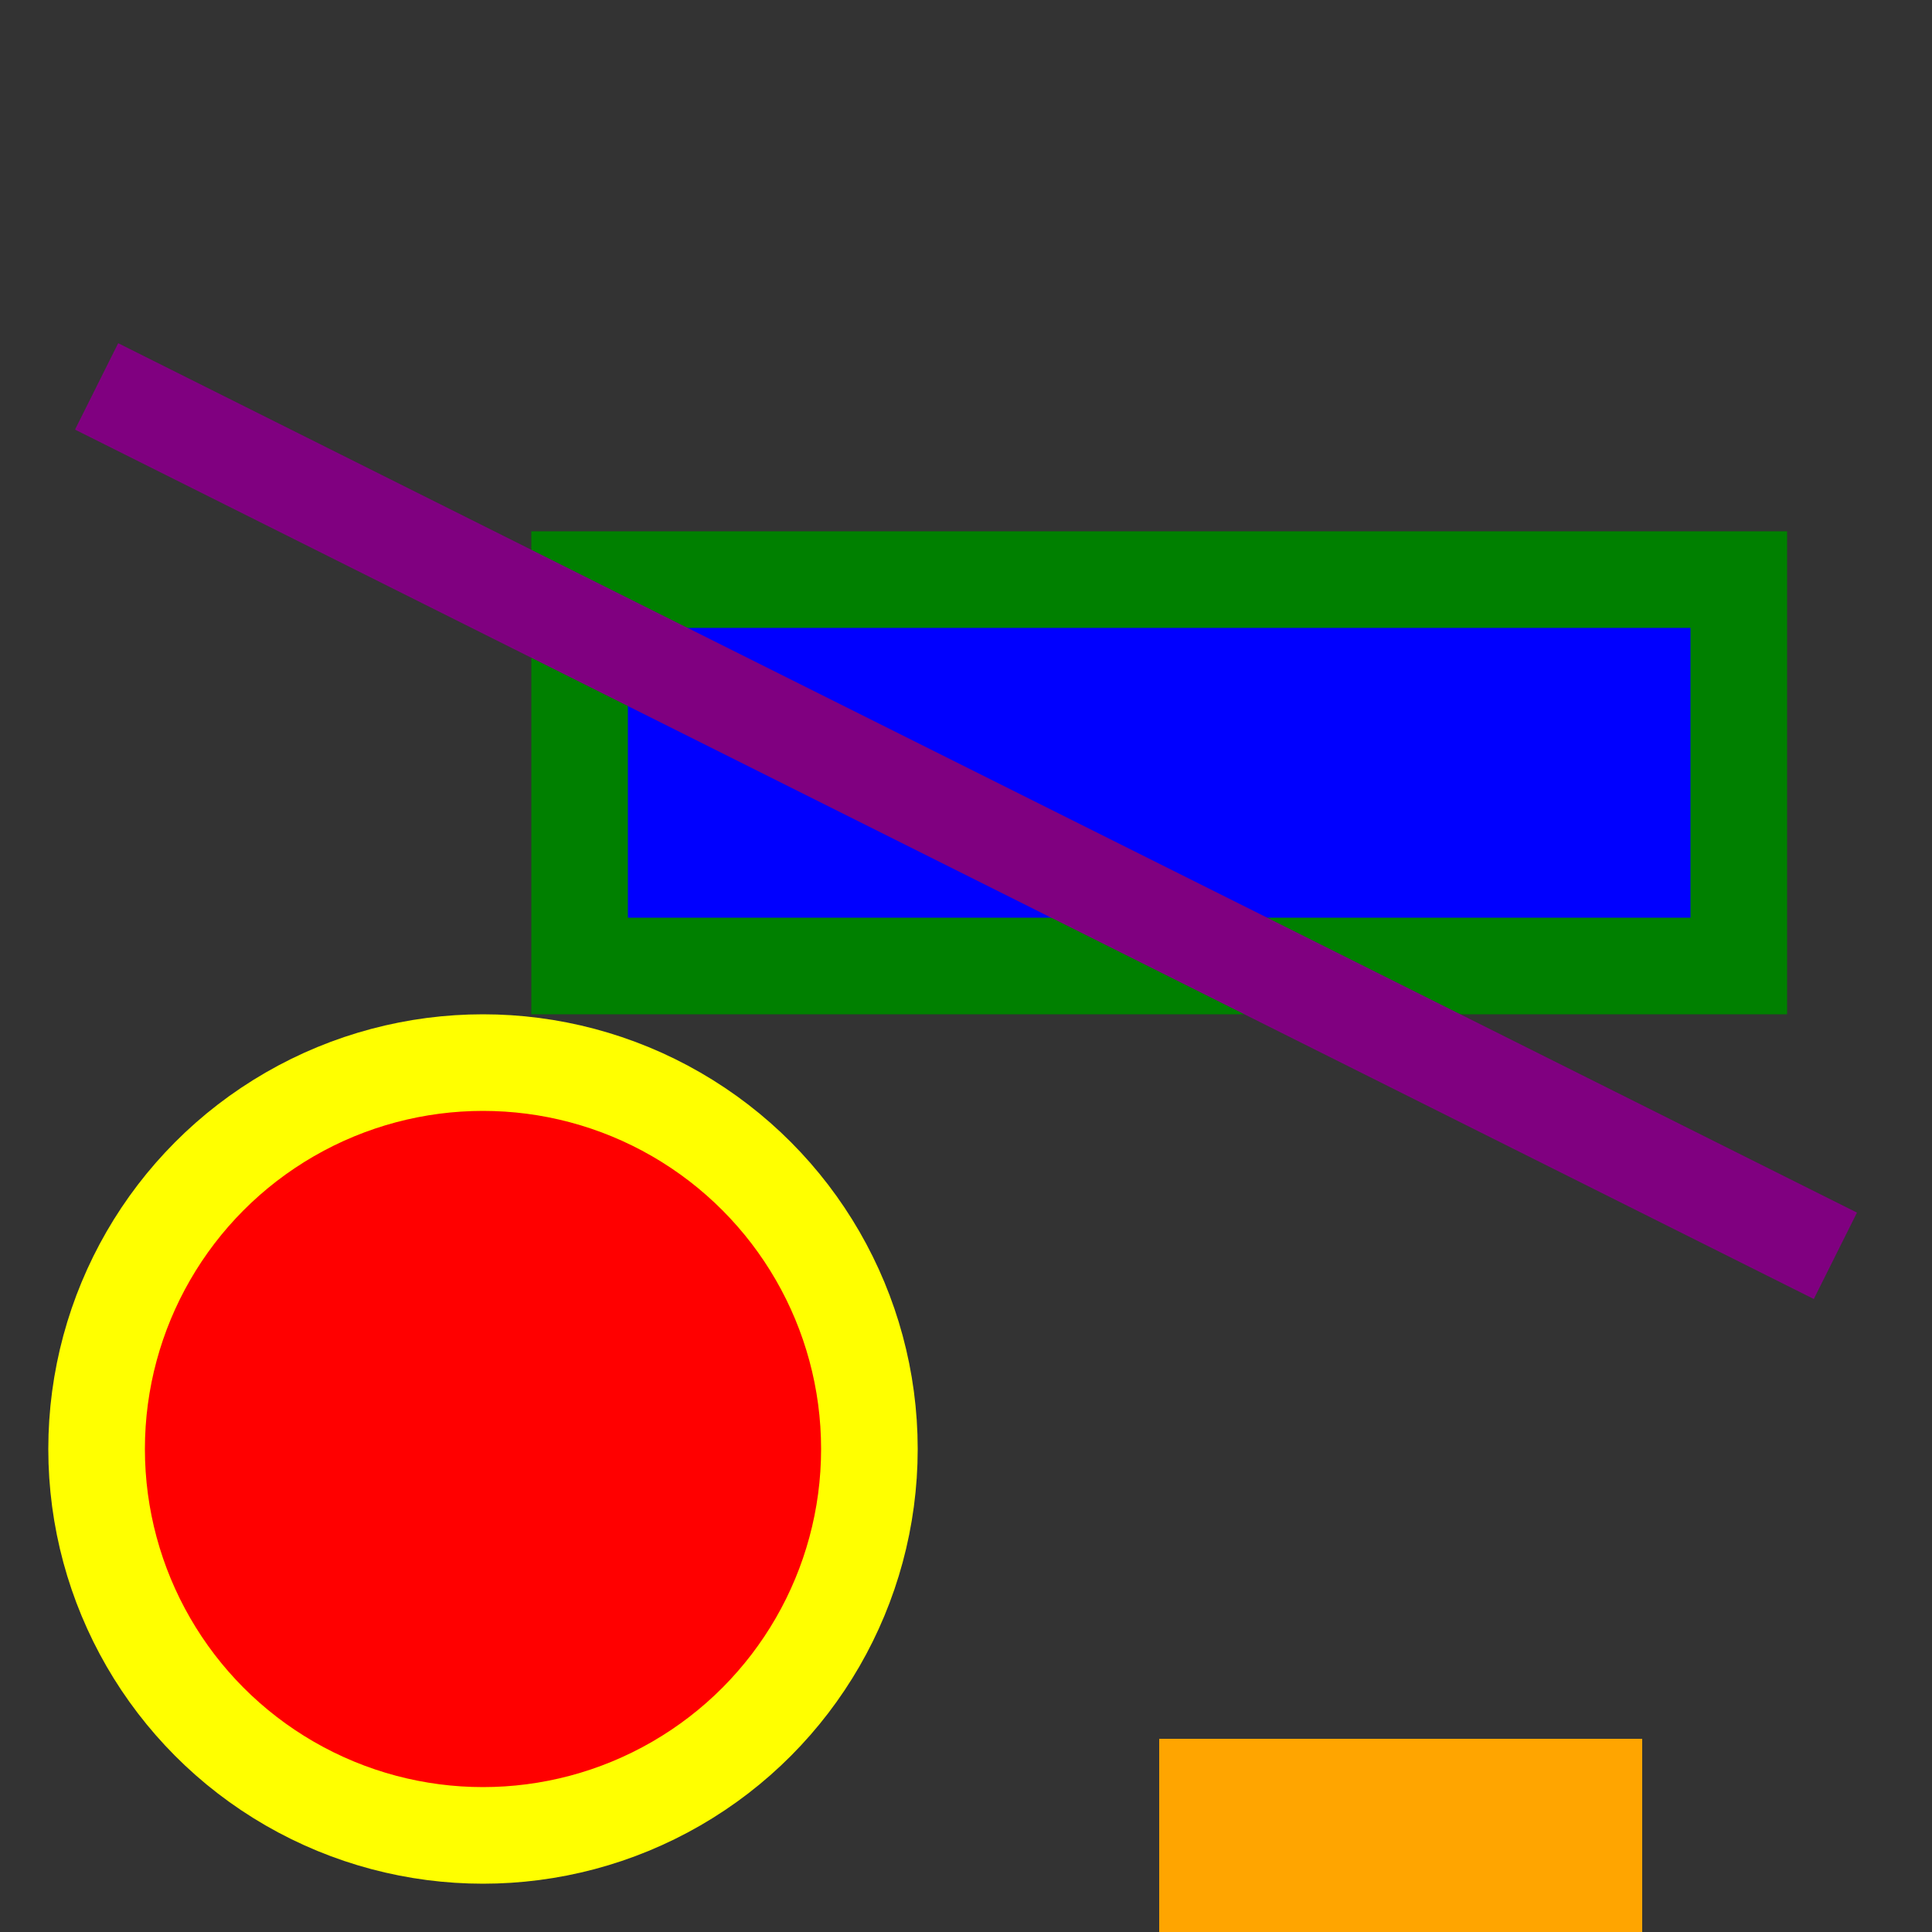 <svg height="20" width="20" xmlns="http://www.w3.org/2000/svg">
  <rect width="100%" height="100%" fill="#333333" stroke="none"/>
  <circle r="4" cx="5" cy="15" fill="red" stroke="yellow" stroke_width="1"/>
  <rect width="12" height="4" x="6" y="6" fill="blue" stroke="green" stroke_width="1"/>
  <rect width="5" height="5" x="12" y="18" fill="orange"/>
  <line x1="1" y1="4" x2="19" y2="13" stroke="purple" stroke_width="1" />
</svg>
